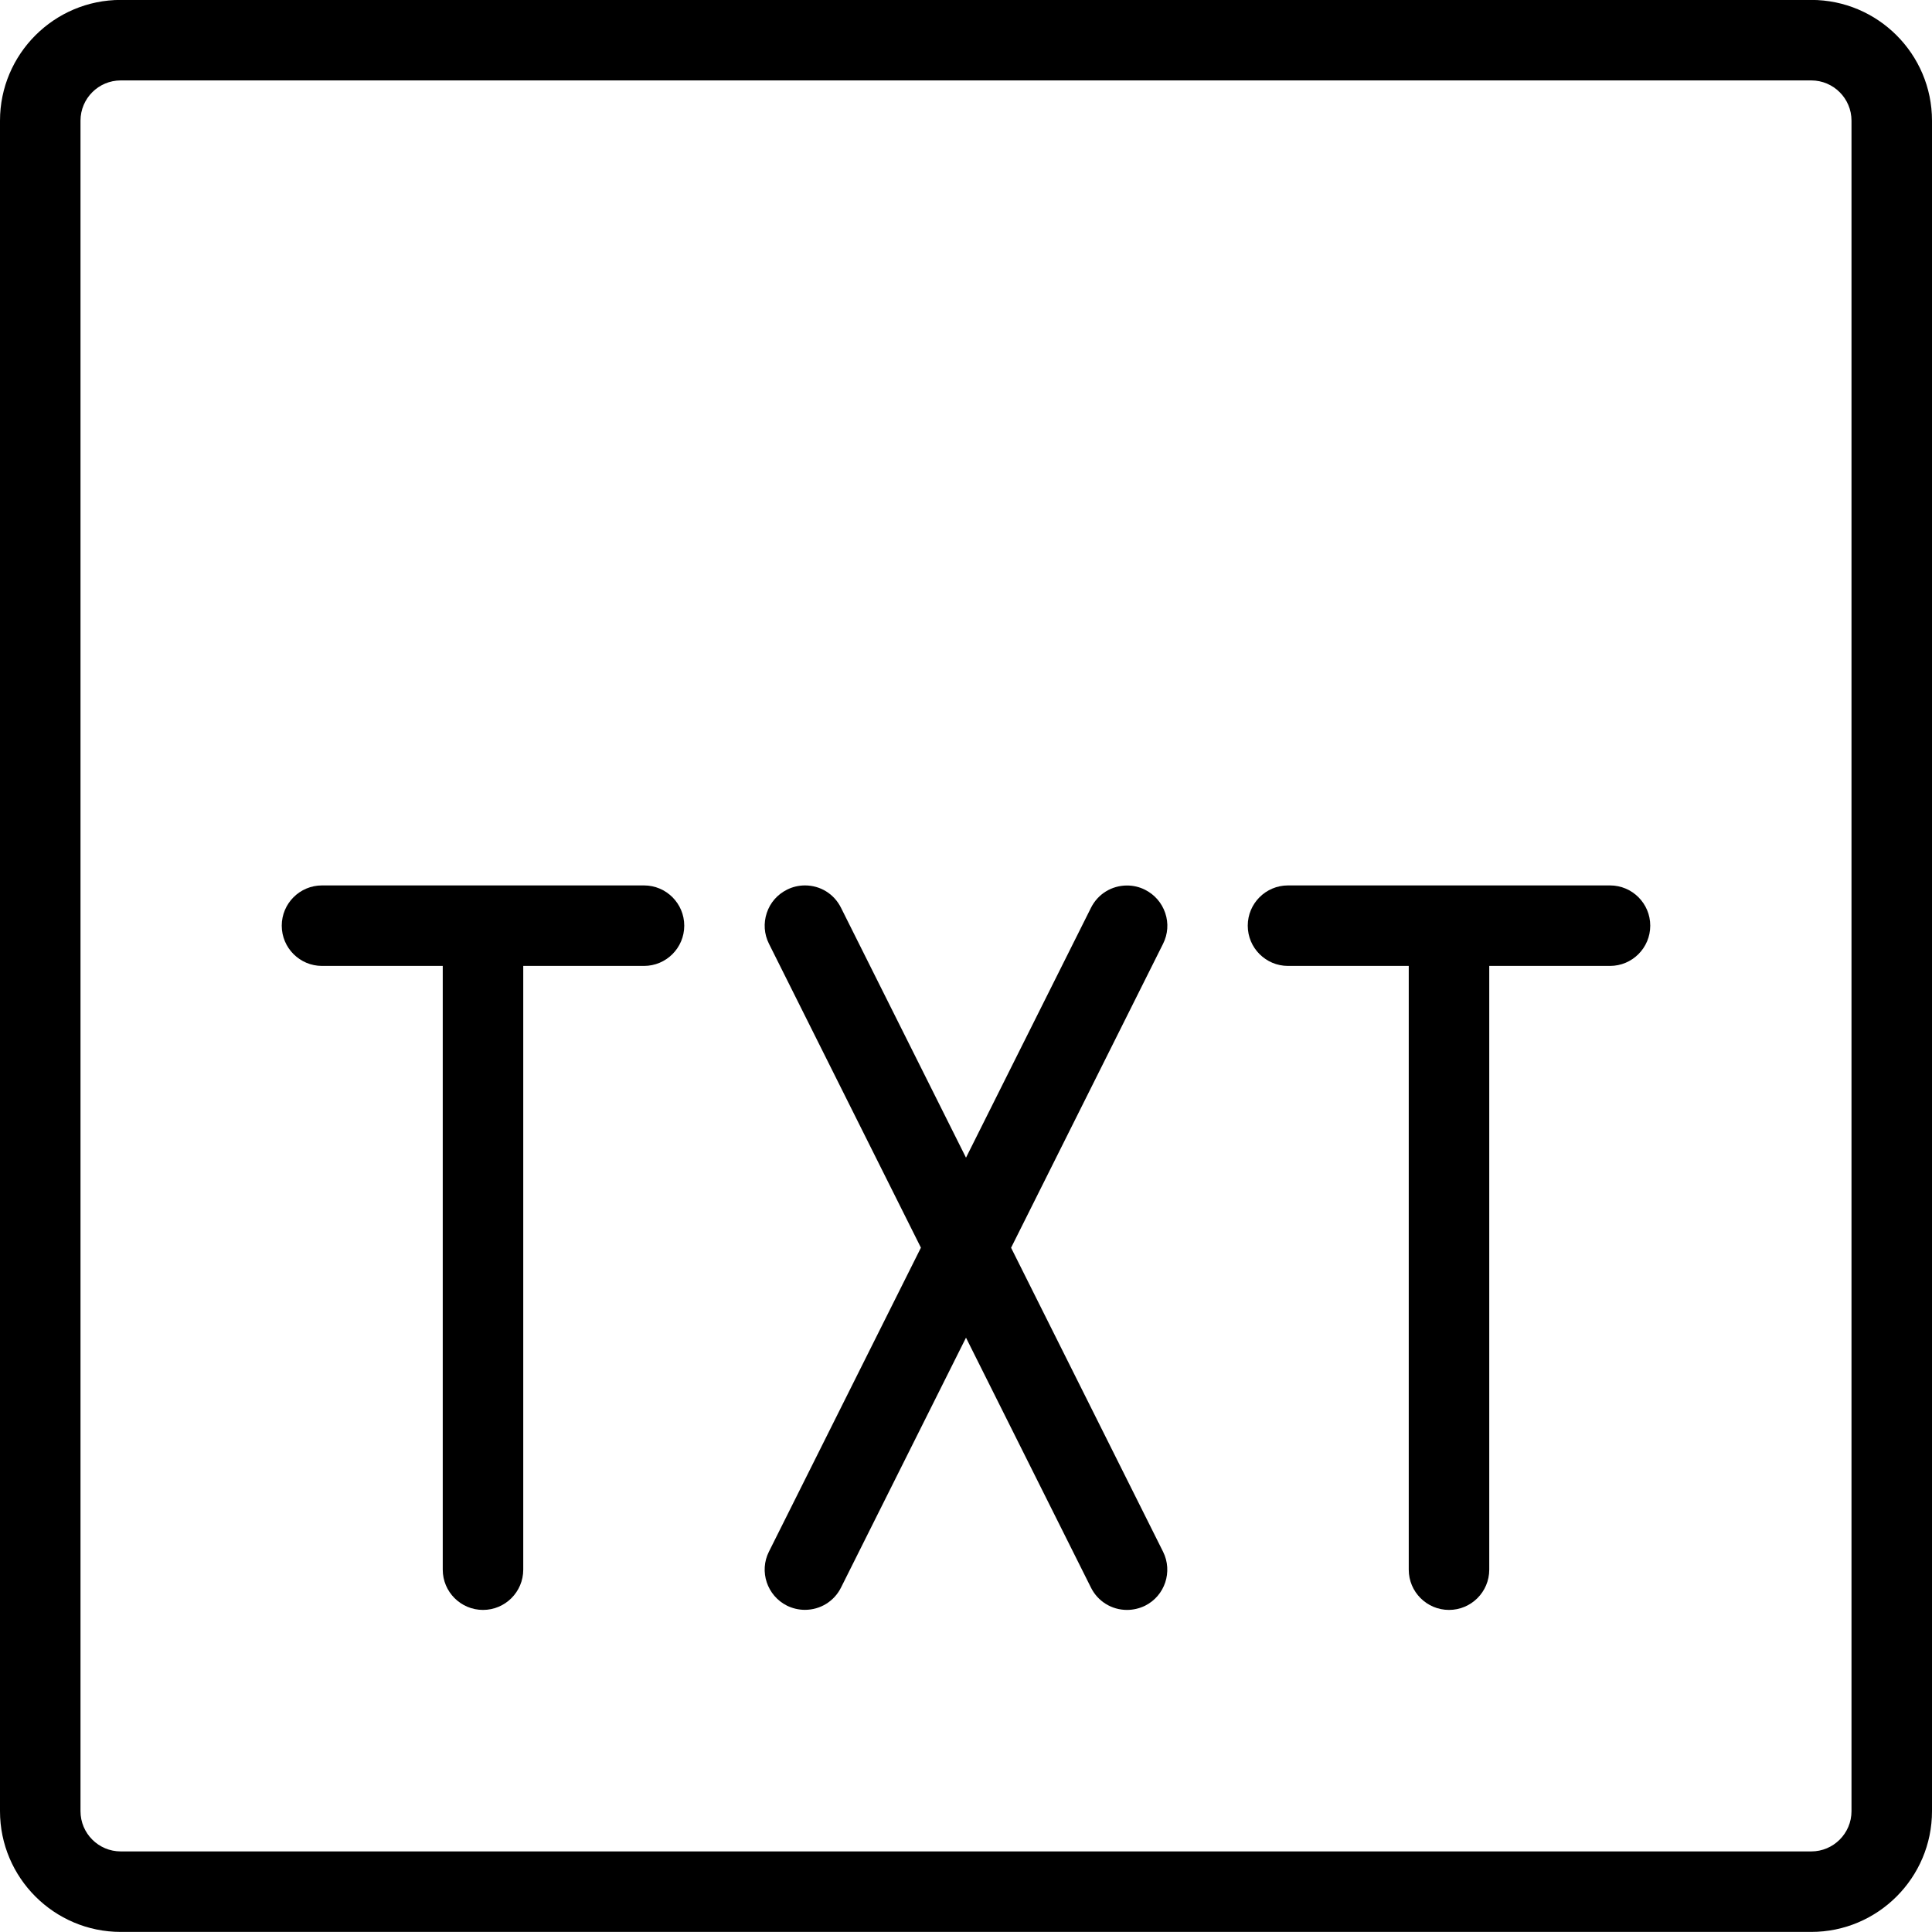 <?xml version="1.0" encoding="utf-8"?>
<!-- Generator: Adobe Illustrator 22.1.0, SVG Export Plug-In . SVG Version: 6.00 Build 0)  -->
<svg version="1.1" id="Layer_1" xmlns="http://www.w3.org/2000/svg" xmlns:xlink="http://www.w3.org/1999/xlink" x="0px" y="0px"
	 viewBox="0 0 24 24" style="enable-background:new 0 0 24 24;" xml:space="preserve">
<g>
	<title>file-txt-1</title>
	<path d="M6,19.999c-0.276,0-0.5-0.224-0.5-0.5v-7.5H4c-0.276,0-0.5-0.224-0.5-0.5s0.224-0.5,0.5-0.5h4c0.276,0,0.5,0.224,0.5,0.5
		s-0.224,0.5-0.5,0.5H6.5v7.5C6.5,19.775,6.276,19.999,6,19.999z"/>
	<path d="M18,19.999c-0.276,0-0.5-0.224-0.5-0.5v-7.5H16c-0.276,0-0.5-0.224-0.5-0.5s0.224-0.5,0.5-0.5h4c0.276,0,0.5,0.224,0.5,0.5
		s-0.224,0.5-0.5,0.5h-1.5v7.5C18.5,19.775,18.276,19.999,18,19.999z"/>
	<path d="M14,19.999c-0.19,0-0.362-0.106-0.447-0.276L12,16.617l-1.553,3.105c-0.085,0.17-0.257,0.276-0.448,0.276
		c-0.077,0-0.154-0.018-0.223-0.052c-0.247-0.124-0.348-0.425-0.224-0.671l1.888-3.776l-1.888-3.776
		c-0.06-0.12-0.069-0.255-0.027-0.382s0.131-0.229,0.251-0.289c0.069-0.035,0.146-0.053,0.224-0.053
		c0.191,0,0.362,0.106,0.447,0.277L12,14.381l1.553-3.105c0.086-0.171,0.257-0.276,0.448-0.276c0.077,0,0.154,0.018,0.223,0.053
		c0.119,0.06,0.208,0.162,0.251,0.289s0.033,0.262-0.027,0.382l-1.888,3.776l1.888,3.776c0.123,0.247,0.023,0.548-0.224,0.671
		C14.154,19.981,14.077,19.999,14,19.999z"/>
	<path d="M1.5,23.999c-0.827,0-1.5-0.673-1.5-1.5v-21c0-0.827,0.673-1.5,1.5-1.5h21c0.827,0,1.5,0.673,1.5,1.5v21
		c0,0.827-0.673,1.5-1.5,1.5H1.5z M1.5,0.999c-0.276,0-0.5,0.224-0.5,0.5v21c0,0.276,0.224,0.5,0.5,0.5h21
		c0.276,0,0.5-0.224,0.5-0.5v-21c0-0.276-0.224-0.5-0.5-0.5H1.5z"/>
</g>
</svg>
